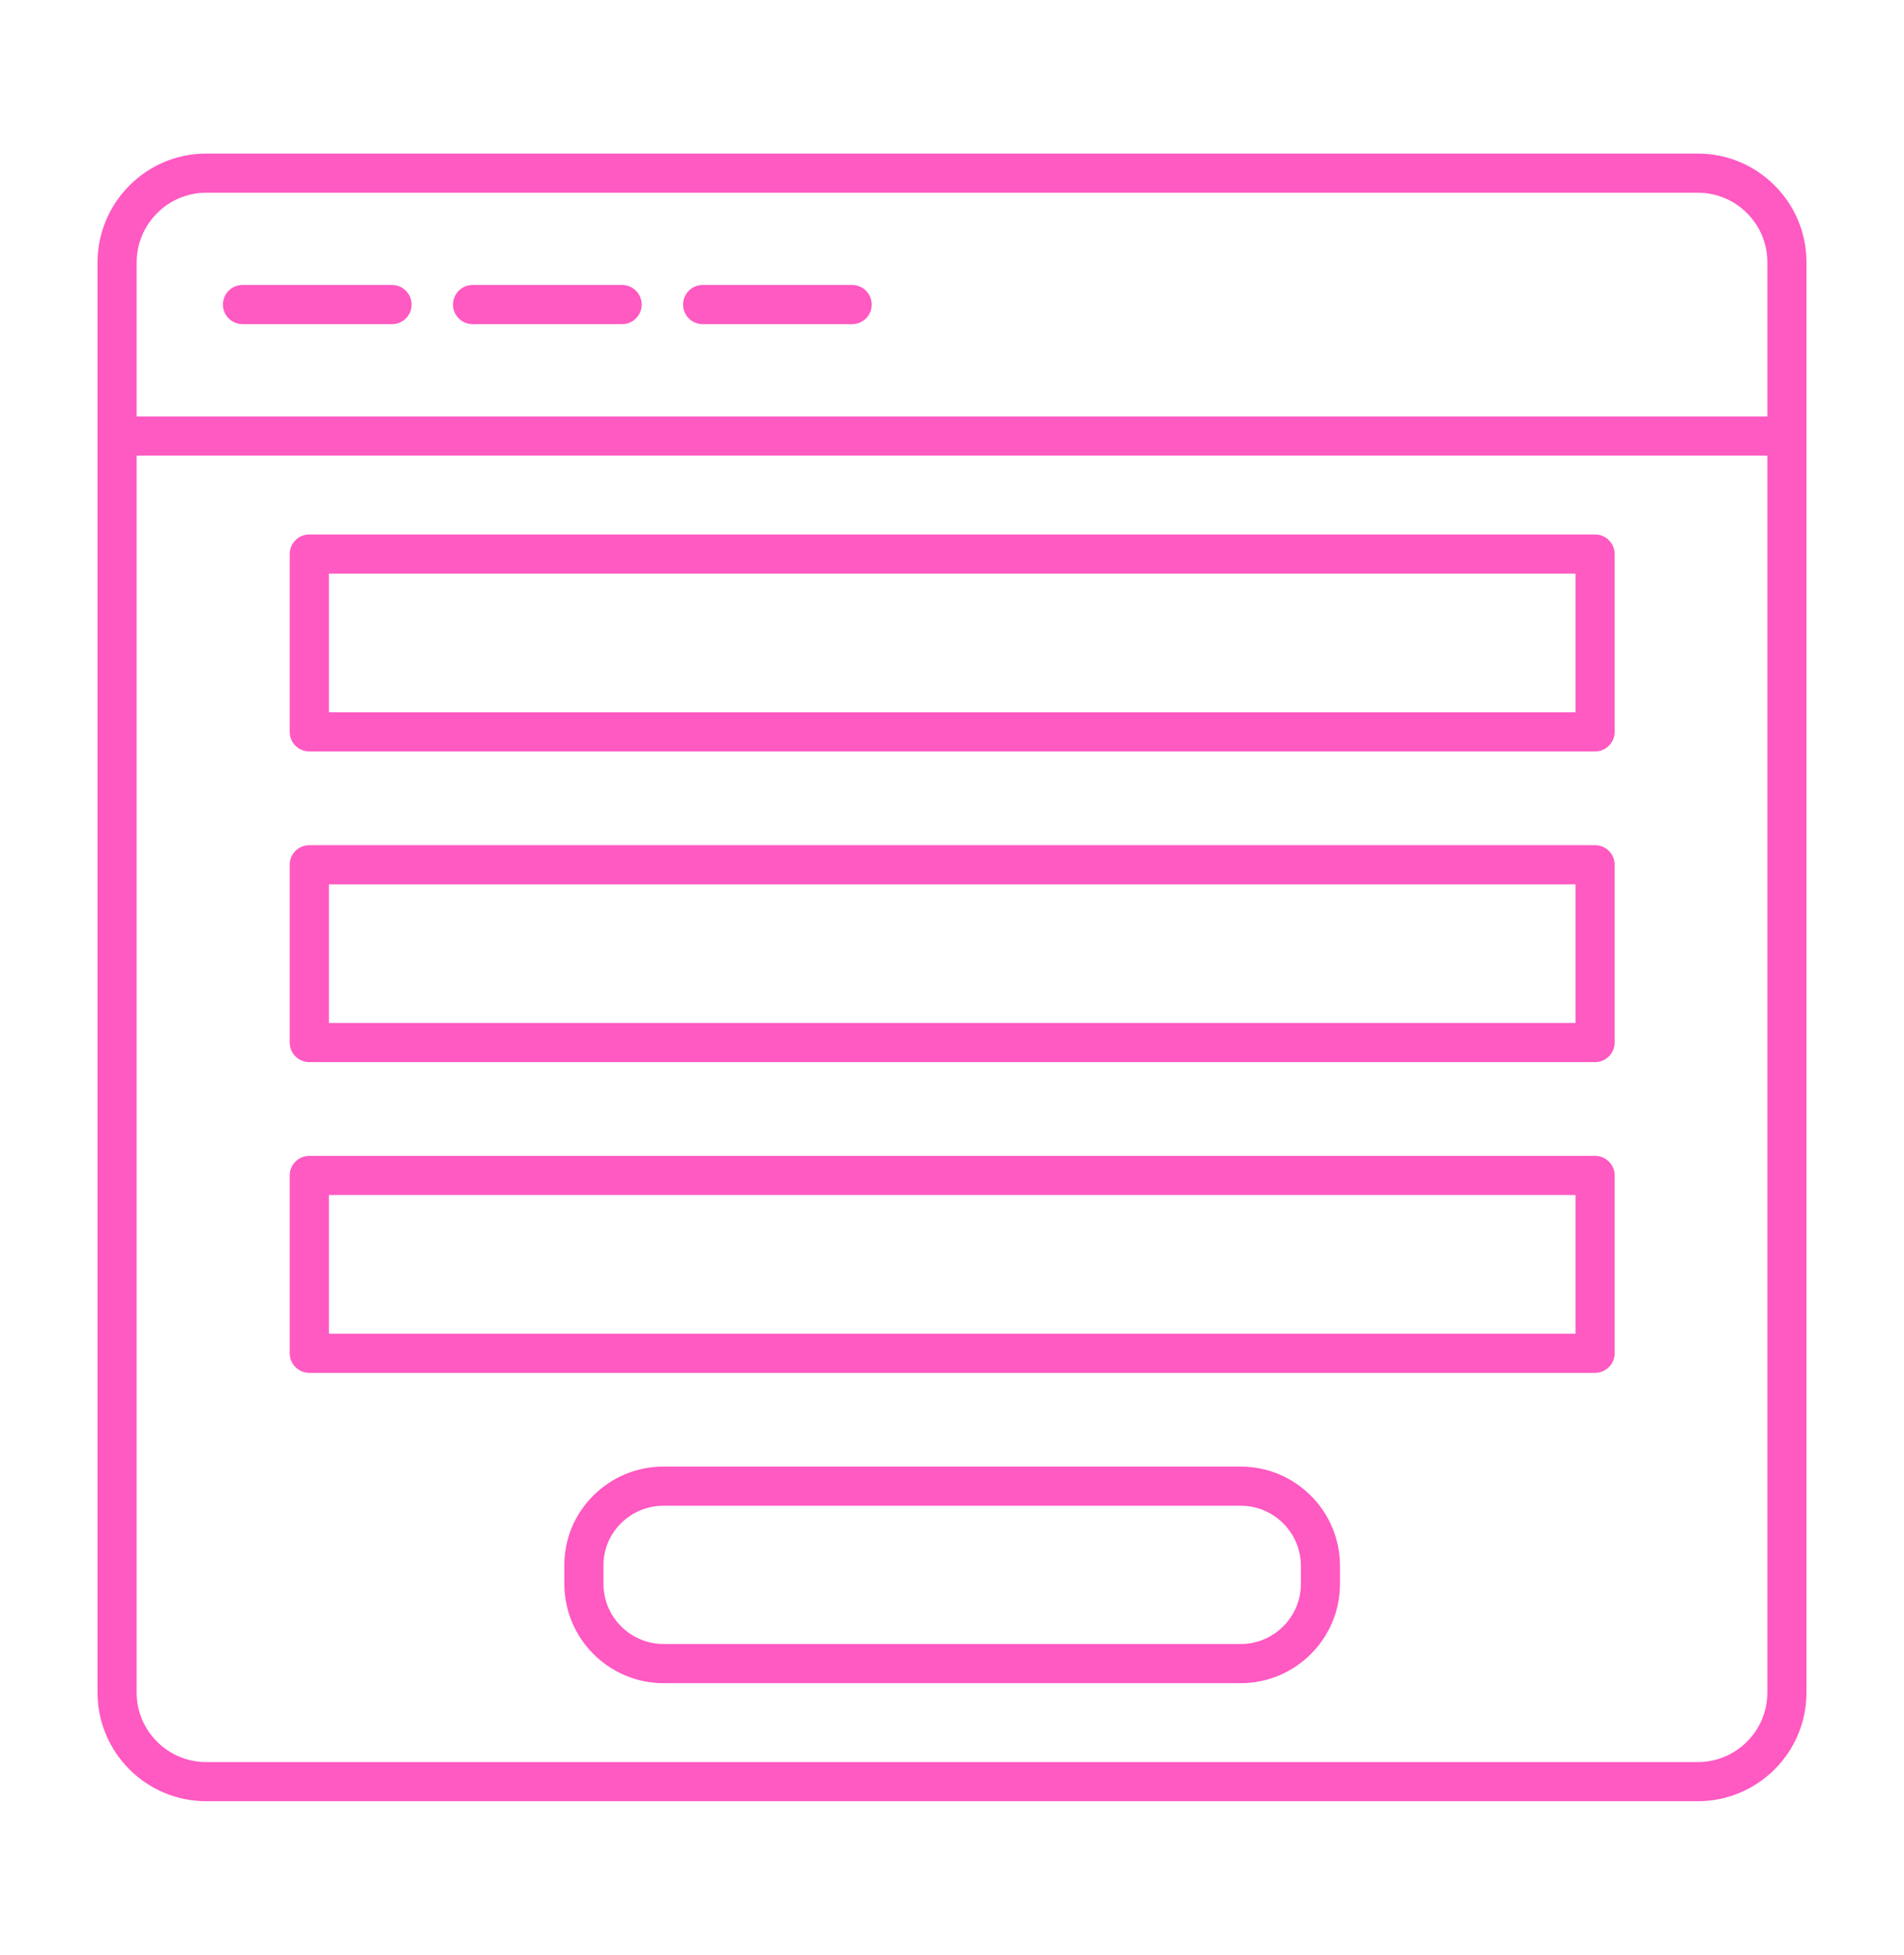 <svg width="38" height="39" viewBox="0 0 38 39" fill="none" xmlns="http://www.w3.org/2000/svg">
<g clip-path="url(#clip0_764_196)">
<path fill-rule="evenodd" clip-rule="evenodd" d="M4.114 3.845C3.35 3.845 2.727 4.471 2.727 5.24V33.767C2.727 34.532 3.35 35.154 4.114 35.154L33.886 35.154C34.651 35.154 35.273 34.532 35.273 33.767V5.232C35.273 4.468 34.651 3.845 33.886 3.845L4.114 3.845ZM33.886 35.935H4.114C2.919 35.935 1.946 34.962 1.946 33.767V5.24C1.946 4.04 2.919 3.064 4.114 3.064L33.886 3.064C35.081 3.064 36.054 4.037 36.054 5.232V33.767C36.054 34.963 35.081 35.935 33.886 35.935Z" fill="#FF59C2"/>
<path fill-rule="evenodd" clip-rule="evenodd" d="M35.663 9.089H2.337C2.121 9.089 1.946 8.914 1.946 8.698C1.946 8.483 2.121 8.308 2.337 8.308L35.663 8.308C35.879 8.308 36.054 8.483 36.054 8.698C36.054 8.914 35.879 9.089 35.663 9.089ZM7.825 6.467H4.84C4.624 6.467 4.449 6.292 4.449 6.077C4.449 5.861 4.624 5.686 4.84 5.686H7.825C8.04 5.686 8.215 5.861 8.215 6.077C8.215 6.292 8.04 6.467 7.825 6.467ZM12.416 6.467H9.432C9.216 6.467 9.041 6.292 9.041 6.077C9.041 5.861 9.216 5.686 9.432 5.686H12.416C12.632 5.686 12.807 5.861 12.807 6.077C12.807 6.292 12.632 6.467 12.416 6.467ZM17.008 6.467H14.023C13.807 6.467 13.633 6.292 13.633 6.077C13.633 5.861 13.807 5.686 14.023 5.686H17.008C17.224 5.686 17.398 5.861 17.398 6.077C17.398 6.292 17.224 6.467 17.008 6.467ZM6.564 14.21H31.444V11.444H6.564V14.21ZM31.834 14.992H6.173C5.957 14.992 5.782 14.817 5.782 14.601L5.782 11.054C5.782 10.838 5.957 10.663 6.173 10.663L31.834 10.663C32.05 10.663 32.225 10.838 32.225 11.054L32.225 14.601C32.225 14.817 32.05 14.992 31.834 14.992ZM6.564 20.409H31.444V17.643H6.564V20.409ZM31.834 21.19H6.173C5.957 21.19 5.782 21.015 5.782 20.8L5.782 17.252C5.782 17.037 5.957 16.862 6.173 16.862L31.834 16.862C32.05 16.862 32.225 17.037 32.225 17.252L32.225 20.8C32.225 21.015 32.05 21.19 31.834 21.19ZM6.564 26.608H31.444V23.841H6.564V26.608ZM31.834 27.389H6.173C5.957 27.389 5.782 27.214 5.782 26.998L5.782 23.451C5.782 23.235 5.957 23.06 6.173 23.06H31.834C32.05 23.06 32.225 23.235 32.225 23.451L32.225 26.998C32.225 27.214 32.05 27.389 31.834 27.389ZM13.246 30.04C12.92 30.04 12.615 30.167 12.387 30.397C12.163 30.623 12.041 30.922 12.044 31.239L12.044 31.598C12.044 32.26 12.583 32.799 13.246 32.799L24.762 32.799C25.424 32.799 25.963 32.26 25.963 31.598V31.242C25.963 30.579 25.424 30.04 24.762 30.04L13.246 30.04ZM13.246 33.58C12.152 33.58 11.263 32.691 11.263 31.598V31.242C11.258 30.718 11.461 30.222 11.832 29.847C12.208 29.468 12.71 29.259 13.246 29.259L24.762 29.259C25.855 29.259 26.744 30.149 26.744 31.242V31.598C26.744 32.691 25.855 33.58 24.762 33.58L13.246 33.58Z" fill="#FF59C2"/>
</g>
<defs>
<clipPath id="clip0_764_196">
<rect width="38" height="38" fill="white" transform="translate(0 0.5)"/>
</clipPath>
</defs>
</svg>
